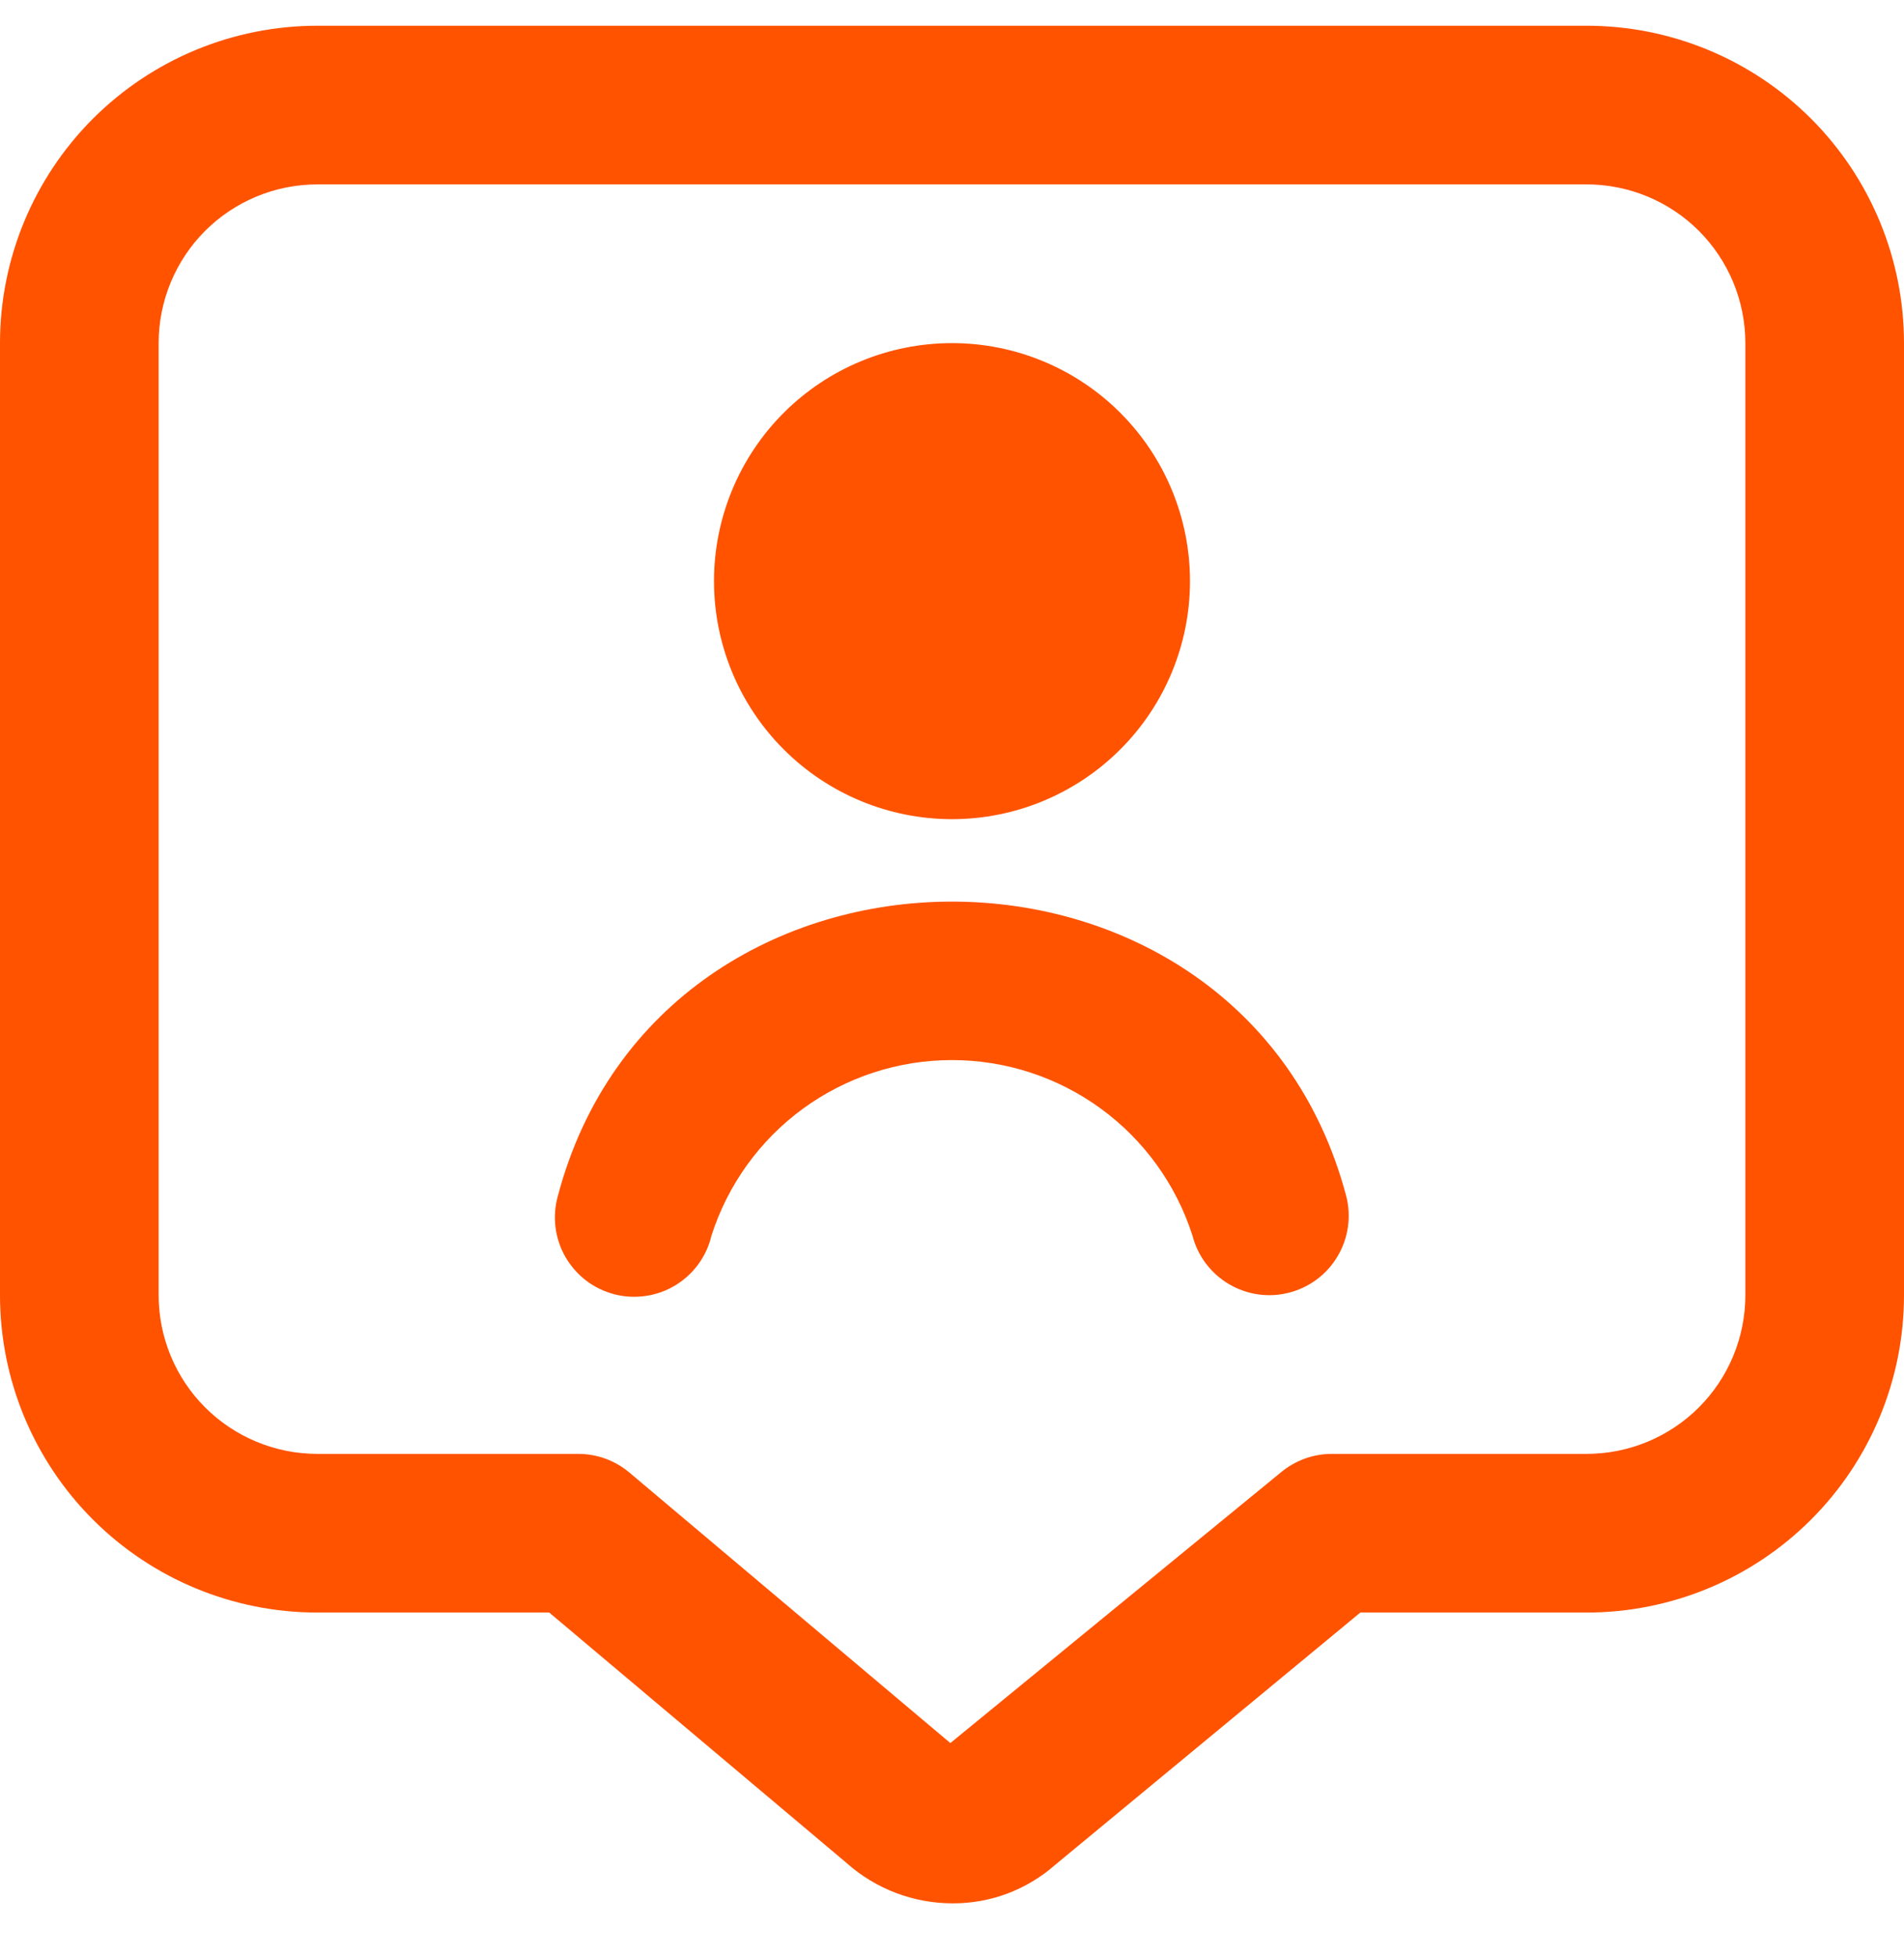 <svg width="37" height="38" viewBox="0 0 37 38" fill="none" xmlns="http://www.w3.org/2000/svg">
<g clip-path="url(#clip0_6013_255)">
<path d="M18.5 15.917C17.273 15.917 16.097 15.429 15.23 14.562C14.362 13.695 13.875 12.518 13.875 11.292C13.875 10.065 14.362 8.889 15.23 8.021C16.097 7.154 17.273 6.667 18.5 6.667C19.727 6.667 20.903 7.154 21.77 8.021C22.638 8.889 23.125 10.065 23.125 11.292C23.125 12.518 22.638 13.695 21.77 14.562C20.903 15.429 19.727 15.917 18.5 15.917ZM13.826 24.009C14.143 23.018 14.766 22.154 15.606 21.541C16.446 20.928 17.459 20.598 18.499 20.598C19.539 20.598 20.552 20.928 21.392 21.541C22.232 22.154 22.856 23.018 23.173 24.009C23.275 24.405 23.53 24.744 23.883 24.952C24.235 25.16 24.656 25.22 25.052 25.117C25.448 25.015 25.788 24.76 25.995 24.407C26.203 24.055 26.263 23.634 26.16 23.238C24.139 15.611 12.856 15.614 10.841 23.238C10.785 23.436 10.77 23.642 10.795 23.846C10.82 24.05 10.886 24.246 10.988 24.424C11.091 24.602 11.227 24.758 11.391 24.883C11.554 25.007 11.741 25.097 11.939 25.149C12.138 25.2 12.345 25.211 12.548 25.181C12.751 25.152 12.947 25.082 13.122 24.976C13.298 24.869 13.451 24.729 13.572 24.563C13.692 24.397 13.779 24.209 13.826 24.009ZM18.514 36.983C17.753 36.984 17.019 36.705 16.451 36.199L10.673 31.333H6.167C4.531 31.333 2.963 30.684 1.806 29.527C0.65 28.371 0 26.802 0 25.167V6.667C0 5.031 0.65 3.463 1.806 2.306C2.963 1.15 4.531 0.5 6.167 0.5L30.833 0.5C32.469 0.5 34.037 1.15 35.194 2.306C36.35 3.463 37 5.031 37 6.667V25.167C37 26.802 36.35 28.371 35.194 29.527C34.037 30.684 32.469 31.333 30.833 31.333H26.435L20.504 36.236C19.955 36.72 19.247 36.986 18.514 36.983ZM6.167 3.583C5.349 3.583 4.565 3.908 3.986 4.486C3.408 5.065 3.083 5.849 3.083 6.667V25.167C3.083 25.984 3.408 26.769 3.986 27.347C4.565 27.925 5.349 28.25 6.167 28.25H11.237C11.601 28.25 11.952 28.378 12.23 28.612L18.468 33.869L24.899 28.603C25.176 28.375 25.523 28.25 25.881 28.25H30.833C31.651 28.25 32.435 27.925 33.014 27.347C33.592 26.769 33.917 25.984 33.917 25.167V6.667C33.917 5.849 33.592 5.065 33.014 4.486C32.435 3.908 31.651 3.583 30.833 3.583H6.167Z" fill="#FF5300"/>
</g>
<defs>
<clipPath id="clip0_6013_255">
<rect width="37" height="37" fill="white" transform="translate(0 0.5)"/>
</clipPath>
</defs>
</svg>
